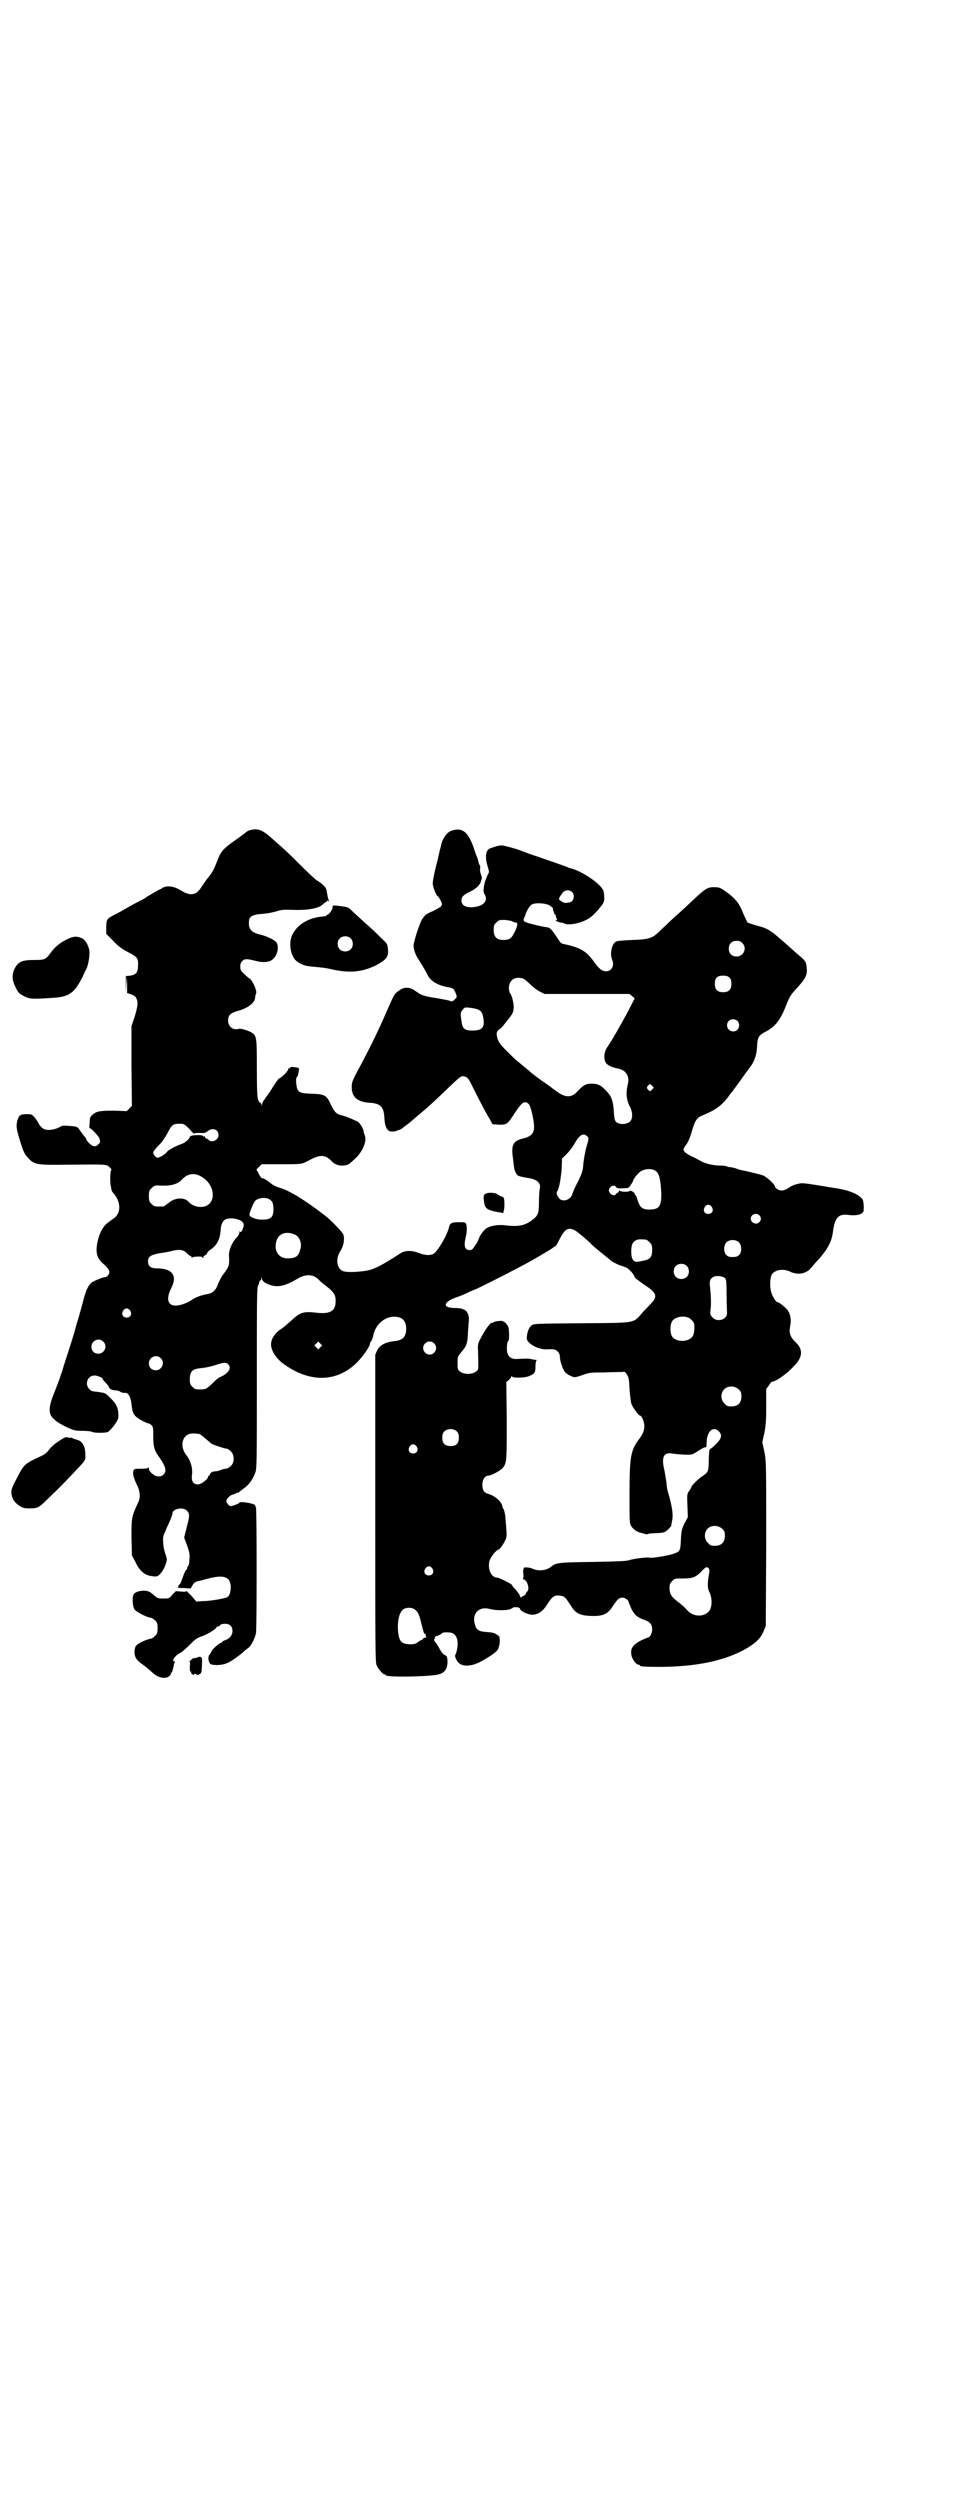 <?xml version="1.0" standalone="no"?>
<!DOCTYPE svg PUBLIC "-//W3C//DTD SVG 20010904//EN"
 "http://www.w3.org/TR/2001/REC-SVG-20010904/DTD/svg10.dtd">
<svg version="1.0" xmlns="http://www.w3.org/2000/svg"
 width="1106pt" height="2870pt" viewBox="0 0 1106 2870"
 preserveAspectRatio="xMidYMid meet">
<g transform="translate(0,2870) scale(0.5,-0.5)"
fill="#000000" stroke="none">
<path d="M574 3834 c-3 -1 -8 -3 -9 -5 -2 -1 -13 -10 -26 -19 -27 -19 -32 -25
-41 -49 -7 -18 -10 -24 -24 -41 -2 -3 -7 -10 -11 -16 -12 -20 -26 -22 -48 -8
-16 10 -34 12 -44 4 -4 -2 -7 -4 -8 -4 -1 0 -10 -6 -26 -15 -2 -2 -7 -5 -11
-7 -4 -2 -14 -7 -23 -12 -9 -5 -24 -14 -34 -19 -25 -13 -24 -12 -25 -31 l0
-16 16 -16 c12 -13 19 -18 34 -26 22 -11 24 -14 23 -32 0 -15 -5 -20 -18 -22
l-10 -1 0 -19 0 -19 1 19 1 19 1 -19 0 -20 7 -2 c10 -4 12 -5 14 -10 5 -8 3
-21 -4 -43 l-7 -21 0 -91 1 -92 -6 -6 -6 -6 -29 1 c-32 0 -40 -1 -49 -9 -6 -5
-7 -7 -7 -19 -1 -6 -1 -12 0 -12 3 0 18 -16 21 -21 4 -9 4 -12 -1 -16 -6 -7
-12 -6 -21 2 -4 4 -7 8 -7 10 0 1 -2 4 -5 7 -2 3 -6 8 -9 12 -5 9 -7 10 -25
11 -11 1 -16 1 -19 -1 -13 -8 -32 -11 -41 -5 -3 2 -8 7 -10 11 -2 4 -6 11 -10
15 -6 7 -7 7 -18 7 -14 0 -17 -2 -21 -14 -3 -12 -3 -18 5 -44 9 -29 11 -34 21
-44 13 -14 20 -15 91 -14 92 1 87 1 95 -6 3 -3 5 -6 4 -6 -3 0 -4 -30 -1 -39
0 -2 1 -5 1 -6 0 -2 2 -6 5 -9 17 -20 17 -44 2 -56 -3 -2 -10 -7 -15 -11 -11
-8 -19 -22 -24 -44 -5 -25 -2 -38 15 -52 11 -10 15 -17 10 -24 -2 -3 -5 -5 -7
-5 -5 0 -25 -8 -32 -13 -7 -6 -12 -16 -18 -38 -2 -9 -8 -29 -12 -44 -5 -15 -9
-30 -9 -32 -1 -2 -2 -6 -3 -9 -1 -3 -6 -20 -12 -38 -6 -18 -12 -37 -13 -42 -2
-5 -4 -10 -4 -11 -1 -4 -9 -25 -17 -45 -11 -29 -11 -44 3 -55 3 -3 7 -6 9 -7
1 -1 10 -6 20 -11 16 -7 18 -8 35 -8 10 0 21 -1 24 -3 6 -2 27 -2 34 0 3 1 9
8 15 15 8 12 10 15 10 22 0 18 -4 27 -17 40 -11 11 -13 13 -22 14 -5 1 -12 2
-14 2 -2 0 -5 1 -7 1 -1 0 -4 2 -7 5 -11 11 -4 31 12 31 7 0 19 -5 19 -8 0 -1
3 -5 7 -9 4 -4 7 -8 7 -9 0 -4 8 -8 14 -8 4 0 9 -1 12 -3 2 -2 7 -3 10 -3 8 2
14 -8 16 -25 2 -19 4 -23 10 -29 4 -5 27 -17 30 -16 1 0 3 -2 6 -4 4 -4 4 -7
4 -25 0 -23 2 -32 12 -46 17 -24 20 -35 11 -43 -6 -5 -14 -5 -22 0 -8 6 -11
10 -11 15 0 3 -1 3 -2 1 -1 -1 -5 -2 -14 -2 -7 0 -15 0 -16 -1 -7 -2 -5 -16 3
-33 9 -16 10 -31 5 -42 -16 -35 -16 -35 -16 -82 l1 -41 8 -15 c9 -19 19 -29
34 -32 6 -1 13 -2 15 -1 7 1 17 16 21 29 3 9 3 11 -1 22 -2 6 -5 17 -5 25 -1
13 -1 15 5 28 3 8 7 16 8 18 1 2 3 7 5 12 2 4 3 8 3 10 0 11 24 16 33 7 7 -7
7 -12 0 -38 l-6 -24 7 -19 c6 -17 6 -21 5 -33 0 -7 -2 -13 -3 -14 -1 0 -2 -2
-2 -4 0 -2 -1 -4 -2 -4 -1 0 -4 -5 -10 -22 -2 -7 -5 -12 -6 -12 -1 0 -2 -1 -2
-3 0 -1 -1 -3 -2 -4 -2 0 4 -1 14 -1 l16 -1 4 7 c4 7 7 9 18 11 2 0 10 3 19 5
35 9 49 4 51 -17 0 -14 -2 -22 -8 -26 -6 -3 -39 -9 -57 -9 l-14 -1 -11 13 c-7
7 -12 12 -12 11 0 -1 -4 -2 -12 -1 l-12 1 -8 -8 c-7 -9 -8 -9 -21 -9 -12 0
-13 0 -23 9 -8 7 -11 8 -20 9 -10 0 -19 -2 -24 -7 -5 -5 -4 -28 1 -36 4 -6 30
-19 37 -19 2 0 7 -3 10 -6 5 -5 6 -7 6 -18 0 -11 -1 -13 -6 -18 -3 -3 -7 -6
-8 -6 -10 -1 -30 -10 -35 -16 -2 -2 -4 -7 -4 -15 0 -12 5 -19 18 -28 7 -5 12
-9 22 -18 13 -13 31 -17 40 -9 3 3 4 5 4 6 -1 1 0 2 1 2 1 0 2 3 5 15 0 2 1 6
2 8 1 2 1 3 -1 3 -7 0 3 14 14 19 4 2 13 10 21 18 12 12 16 16 28 20 14 5 30
15 34 20 0 2 2 3 4 3 1 0 4 1 5 3 1 2 6 3 11 3 11 0 17 -6 17 -17 0 -9 -7 -18
-18 -21 -4 -2 -6 -3 -6 -4 0 -1 -1 -2 -3 -2 -3 0 -21 -16 -21 -19 0 -1 -2 -4
-4 -7 -5 -5 -4 -16 1 -22 5 -4 27 -4 39 2 9 3 33 21 40 28 2 2 6 5 9 7 6 5 14
20 17 33 2 10 2 281 0 289 -1 2 -2 4 -2 5 0 4 -36 10 -36 6 0 -2 -17 -8 -20
-8 -5 1 -10 8 -10 12 0 5 9 14 16 15 3 1 6 2 8 4 1 1 2 1 2 0 0 -1 1 -1 2 0 0
1 6 5 11 9 12 8 21 20 27 36 4 9 4 20 4 218 0 179 0 208 3 213 2 3 3 7 3 9 0
1 1 2 2 2 1 0 2 2 2 5 0 4 1 4 1 0 2 -6 5 -9 14 -13 20 -9 38 -6 68 12 20 12
38 11 51 -4 2 -2 9 -8 17 -14 16 -13 20 -19 20 -33 0 -23 -12 -30 -43 -27 -31
4 -39 1 -59 -18 -7 -6 -16 -14 -20 -17 -15 -9 -24 -21 -26 -33 -3 -16 11 -38
32 -52 59 -41 120 -39 165 6 14 14 30 37 30 44 0 1 1 4 3 5 1 2 3 7 4 11 4 25
25 45 48 45 19 0 28 -9 28 -28 0 -18 -8 -26 -26 -28 -21 -2 -35 -9 -41 -22
l-4 -9 0 -353 c0 -318 0 -353 3 -360 4 -9 14 -21 18 -21 2 0 3 -1 3 -2 0 -5
90 -4 118 1 17 3 24 13 24 31 -1 11 -1 12 -6 14 -4 2 -9 8 -13 16 -4 7 -8 13
-9 14 -3 2 -4 8 -1 8 1 0 1 0 0 2 -2 1 0 2 4 4 5 1 9 4 11 5 2 3 6 4 18 3 11
0 18 -9 19 -21 1 -10 -2 -25 -5 -30 -3 -4 5 -19 12 -22 10 -5 25 -4 42 4 18 9
38 22 43 29 4 6 7 25 4 27 -1 0 -1 1 1 1 1 0 -1 3 -5 6 -7 5 -11 6 -24 7 -19
1 -25 5 -28 17 -8 25 9 43 34 36 14 -4 43 -4 50 1 3 2 7 4 8 3 0 0 3 0 6 0 3
-1 6 -2 6 -5 2 -5 22 -14 31 -12 11 1 22 9 30 22 13 21 18 24 34 21 8 -2 9 -4
21 -22 11 -18 20 -23 47 -24 27 -1 38 4 50 23 10 15 14 19 22 19 6 0 14 -6 14
-10 0 -1 3 -8 6 -15 7 -14 13 -20 30 -26 14 -5 18 -11 18 -22 0 -9 -5 -19 -11
-19 -1 0 -7 -3 -14 -6 -18 -9 -25 -18 -23 -32 1 -10 11 -24 17 -24 2 0 3 -1 3
-2 0 -2 10 -3 51 -3 74 1 134 12 182 36 29 15 44 28 51 46 l5 12 1 188 c0 186
0 188 -4 211 l-5 23 5 22 c3 17 4 28 4 60 l0 40 6 8 c3 5 6 9 8 9 8 0 34 18
50 36 20 20 21 38 4 54 -13 12 -16 22 -13 37 3 14 1 26 -5 36 -4 6 -20 19 -23
19 -4 0 -10 9 -14 19 -5 12 -5 33 -1 43 5 12 26 17 44 8 17 -8 36 -4 46 8 4 4
10 12 15 17 23 25 33 43 36 65 4 33 12 43 33 41 19 -3 33 0 37 7 2 4 1 22 -1
27 -6 11 -27 21 -56 26 -80 13 -82 14 -93 11 -6 -1 -14 -4 -18 -7 -13 -9 -20
-10 -28 -6 -4 2 -7 5 -7 7 0 5 -21 24 -29 26 -14 4 -28 7 -36 9 -4 1 -9 2 -10
2 -1 0 -9 2 -16 5 -8 2 -15 3 -15 3 0 -1 -1 -1 -2 0 -2 2 -10 3 -18 3 -18 0
-39 6 -47 12 -4 2 -11 6 -18 9 -12 6 -19 11 -19 16 0 2 3 7 7 12 4 6 8 15 12
29 7 24 11 31 22 36 32 13 46 23 62 44 4 6 9 12 10 13 1 1 3 5 5 7 2 2 5 7 8
11 3 4 9 12 13 18 4 6 9 12 10 14 13 15 19 31 20 53 1 21 4 25 19 33 23 12 35
27 49 64 7 17 9 21 24 37 19 21 24 30 22 45 -1 15 -3 17 -17 29 -7 6 -14 12
-16 14 -2 2 -7 6 -10 9 -42 37 -45 39 -72 46 -10 3 -19 6 -21 7 -1 2 -5 10 -9
19 -10 26 -19 37 -45 55 -7 5 -12 7 -19 7 -19 1 -23 -2 -58 -35 -4 -4 -17 -16
-28 -26 -12 -10 -25 -23 -29 -27 -5 -4 -12 -11 -17 -16 -14 -13 -23 -16 -59
-17 -18 -1 -34 -2 -36 -3 -11 -3 -17 -27 -11 -42 6 -14 -1 -27 -14 -27 -9 0
-16 6 -27 21 -18 26 -33 34 -72 42 -4 1 -7 4 -13 14 -12 18 -16 23 -23 24 -15
2 -29 6 -41 9 -13 4 -14 5 -13 10 1 2 2 6 3 7 0 1 1 2 1 3 1 6 10 21 14 23 7
5 32 4 42 -2 4 -3 8 -6 7 -6 0 -1 0 -4 1 -6 1 -2 2 -5 2 -6 0 0 1 -2 2 -3 1 0
2 -2 2 -4 0 -2 1 -4 2 -5 1 -2 1 -3 -1 -3 -5 0 3 -5 9 -6 3 0 7 -1 9 -2 10 -6
42 1 59 13 7 5 16 14 22 22 10 12 11 14 11 24 0 6 -1 13 -2 16 -6 16 -50 46
-77 52 -1 0 -4 1 -5 2 -2 1 -56 20 -89 31 -10 4 -19 7 -21 8 -2 1 -12 4 -23 7
-19 5 -20 5 -31 2 -6 -2 -13 -4 -15 -5 -10 -5 -11 -20 -5 -41 3 -9 4 -14 2
-16 -3 -5 -8 -19 -9 -23 -3 -13 -3 -21 0 -25 10 -16 -4 -29 -30 -30 -15 0 -23
5 -23 16 0 8 5 13 20 20 13 6 24 16 25 25 1 3 2 5 2 6 0 0 -1 4 -2 8 -2 4 -3
11 -2 15 0 4 0 7 -1 7 -1 0 -2 3 -3 7 -1 4 -2 9 -3 11 -1 2 -4 9 -6 16 -14 43
-28 54 -55 44 -9 -4 -19 -18 -22 -33 0 -2 -2 -8 -3 -12 -1 -4 -2 -10 -3 -13 0
-3 -4 -16 -7 -29 -3 -13 -6 -28 -6 -33 0 -9 9 -30 12 -30 1 0 3 -4 6 -9 4 -8
4 -9 1 -14 -2 -2 -11 -7 -19 -11 -8 -3 -17 -8 -18 -10 -2 -3 -5 -6 -6 -8 -5
-6 -20 -52 -20 -61 0 -8 4 -20 9 -28 4 -6 19 -30 24 -41 8 -14 24 -23 49 -27
9 -2 11 -3 15 -14 3 -8 3 -9 -3 -14 -5 -5 -6 -5 -13 -2 -4 1 -19 4 -32 6 -26
4 -31 6 -45 16 -12 9 -26 10 -37 1 -11 -7 -12 -10 -27 -44 -19 -44 -35 -77
-58 -121 -24 -44 -24 -45 -24 -58 0 -22 14 -34 44 -35 23 -2 30 -10 31 -36 1
-15 4 -24 10 -28 3 -3 16 -2 19 0 1 2 2 2 2 1 0 -1 11 4 14 8 2 1 5 4 7 5 3 2
10 8 17 14 7 6 16 14 20 17 13 11 21 18 70 65 15 14 18 16 23 15 9 -2 11 -4
22 -27 13 -26 31 -61 39 -73 l5 -10 13 -1 c20 -1 22 1 38 26 16 24 21 28 29
24 6 -3 9 -12 14 -38 5 -29 0 -38 -24 -44 -22 -5 -27 -15 -23 -43 3 -26 3 -28
7 -36 3 -7 7 -8 31 -12 18 -3 27 -12 24 -24 -1 -3 -2 -17 -2 -30 0 -27 -2 -31
-14 -41 -18 -14 -33 -17 -65 -13 -17 2 -37 -2 -44 -9 -7 -6 -14 -17 -16 -24
-1 -3 -4 -9 -8 -14 -5 -8 -7 -10 -12 -10 -12 0 -14 9 -9 31 3 11 3 26 0 30 -1
3 -5 3 -16 3 -16 0 -21 -2 -23 -13 -4 -17 -26 -55 -36 -60 -8 -4 -20 -3 -35 3
-16 6 -31 5 -41 -2 -42 -27 -57 -35 -75 -39 -24 -4 -52 -5 -59 0 -12 8 -14 28
-3 45 7 11 10 26 7 37 -1 5 -28 33 -41 43 -4 3 -7 6 -8 6 -1 1 -10 8 -20 15
-29 21 -56 37 -74 43 -11 3 -19 7 -25 12 -7 6 -15 11 -19 11 -1 0 -5 4 -9 13
l-4 7 6 6 6 6 44 0 c49 0 48 0 65 9 25 14 37 13 51 -1 7 -8 17 -12 28 -11 11
1 13 3 29 18 16 16 25 39 20 51 -1 3 -3 8 -3 11 -2 8 -7 15 -12 20 -7 4 -28
13 -37 15 -13 3 -17 7 -25 23 -11 24 -14 26 -47 27 -24 1 -29 3 -32 14 -2 10
-3 22 0 24 2 1 4 11 5 18 0 3 -2 4 -11 5 -7 1 -10 0 -10 -2 0 -1 -1 -2 -2 -1
-1 1 -2 0 -2 -2 0 -4 -17 -21 -21 -21 -1 0 -8 -10 -15 -21 -7 -12 -14 -21 -14
-21 -1 0 -2 -1 -2 -2 0 -1 -2 -4 -4 -6 -2 -3 -4 -7 -4 -10 -1 -5 -1 -5 -1 0
-1 2 -2 4 -3 4 -1 0 -4 3 -5 7 -2 6 -3 20 -3 72 0 74 0 76 -15 84 -8 4 -22 8
-26 7 -14 -4 -25 5 -25 19 0 12 5 17 22 22 23 6 40 19 40 31 0 2 1 6 2 8 1 2
1 6 -1 12 -3 10 -12 25 -15 24 0 0 -5 4 -10 9 -9 8 -10 10 -10 18 0 6 1 9 5
13 5 5 10 5 30 0 18 -5 33 -3 40 4 10 9 14 26 9 37 -3 6 -21 15 -37 19 -22 5
-29 13 -27 32 1 9 7 13 21 15 25 2 32 4 43 7 9 3 15 4 38 3 37 -1 60 4 69 14
4 3 7 6 8 5 0 0 1 1 1 2 0 2 0 2 2 0 2 -4 3 -2 0 4 -1 3 -2 10 -3 15 -1 11 -6
17 -25 29 -5 4 -20 18 -34 32 -14 14 -30 30 -36 35 -6 6 -19 17 -29 26 -24 22
-34 26 -53 21z m740 -142 c8 -8 3 -24 -7 -24 -2 0 -5 -1 -7 -1 -4 -1 -16 6
-16 9 0 3 6 12 11 17 5 4 14 4 19 -1z m-138 -67 c3 -2 4 -2 9 -3 5 0 4 -9 -3
-22 -7 -15 -12 -18 -26 -18 -15 0 -22 7 -22 23 0 10 1 12 6 17 6 6 7 6 20 6 7
-1 15 -2 16 -3z m529 -50 c12 -12 3 -31 -13 -31 -11 0 -18 7 -18 18 0 11 7 18
18 18 6 0 9 -1 13 -5z m-29 -80 c3 -3 4 -7 4 -14 0 -13 -6 -19 -19 -19 -13 0
-19 6 -19 19 0 14 5 19 19 19 8 0 11 -1 15 -5z m-476 -1 c2 0 10 -6 17 -13 8
-8 19 -16 24 -18 l10 -5 97 0 98 0 6 -5 6 -5 -16 -31 c-16 -30 -36 -65 -47
-81 -7 -10 -9 -25 -4 -35 3 -6 13 -11 27 -14 20 -3 29 -18 24 -37 -5 -20 -3
-36 5 -51 6 -11 7 -26 1 -33 -4 -5 -15 -8 -24 -6 -11 3 -13 6 -14 29 -2 24 -5
34 -18 47 -12 13 -19 16 -34 16 -12 0 -18 -3 -33 -19 -12 -13 -26 -13 -43 -1
-7 5 -13 9 -14 10 -1 1 -10 8 -21 15 -11 8 -22 16 -24 18 -3 2 -6 5 -8 7 -33
27 -30 24 -52 46 -16 16 -20 22 -22 36 -1 6 2 11 9 15 2 1 9 10 16 19 13 16
13 18 14 29 0 11 -4 27 -8 32 -2 2 -3 8 -3 13 0 15 10 24 24 23 2 0 6 -1 7 -1z
m-112 -69 c16 -3 19 -7 22 -21 4 -23 -2 -30 -25 -30 -18 0 -23 4 -25 22 -3 18
-2 20 3 26 4 6 6 6 25 3z m606 -29 c5 -5 5 -15 0 -20 -9 -9 -24 -2 -24 10 0 8
6 14 14 14 3 0 8 -2 10 -4z m-196 -157 c-4 -5 -5 -5 -8 -2 -5 4 -5 7 -1 11 4
4 4 4 8 0 l5 -5 -4 -4z m-1063 -91 c6 -7 11 -12 11 -11 -1 1 3 2 12 2 12 -1
14 0 19 4 11 9 25 4 25 -9 0 -11 -15 -19 -23 -11 -1 2 -4 3 -5 3 -1 0 -2 1 -3
3 0 2 -2 3 -3 2 -1 -1 -2 0 -2 1 0 1 -4 2 -10 2 -13 0 -20 -2 -20 -4 0 -4 -11
-14 -18 -16 -14 -5 -31 -14 -34 -18 -3 -5 -17 -14 -22 -14 -4 0 -10 7 -10 12
0 2 5 9 12 16 8 7 14 17 20 27 10 20 13 23 28 23 10 0 11 0 23 -12z m914 -17
c4 -4 4 -4 -3 -28 -2 -9 -5 -24 -6 -34 -1 -16 -2 -20 -12 -41 -7 -13 -12 -25
-13 -28 -3 -15 -23 -21 -31 -11 -5 7 -7 13 -4 16 4 5 8 27 10 50 l1 25 11 11
c7 7 14 17 17 22 12 22 21 27 30 18z m159 -81 c7 -6 10 -24 11 -52 0 -28 -5
-35 -28 -35 -15 0 -21 5 -26 20 -2 7 -4 12 -5 13 -1 0 -2 1 -2 3 0 3 -10 9
-11 7 -2 -3 -22 -3 -24 1 0 1 -1 1 -1 -1 0 -2 -2 -4 -4 -5 -2 -1 -4 -2 -4 -3
0 -4 -10 -2 -13 3 -3 5 -3 6 -1 11 4 6 11 8 15 3 2 -3 4 -4 20 -3 8 0 10 1 14
8 3 4 5 8 5 8 0 5 13 21 20 24 12 6 27 5 34 -2z m-1048 -10 c39 -20 38 -73 -1
-71 -11 1 -18 4 -25 11 -10 12 -32 11 -47 -2 -5 -4 -11 -8 -12 -8 -2 0 -6 0
-9 0 -11 0 -12 0 -18 6 -5 5 -6 7 -6 18 0 11 1 13 6 18 6 6 8 7 20 6 25 -1 40
3 50 14 12 13 27 16 42 8z m161 -55 c5 -4 6 -6 7 -17 1 -23 -5 -29 -29 -28
-11 0 -26 6 -26 11 0 6 10 29 13 32 9 8 27 9 35 2z m1014 -16 c5 -8 1 -16 -8
-16 -9 0 -13 8 -8 16 2 3 5 5 8 5 3 0 6 -2 8 -5z m109 -19 c5 -5 5 -11 0 -16
-10 -10 -27 5 -16 16 4 4 12 4 16 0z m-1192 -12 c8 -4 10 -10 5 -21 -3 -6 -4
-7 -5 -5 -2 2 -2 2 -2 -2 0 -2 -3 -8 -7 -12 -10 -10 -18 -29 -17 -42 1 -21 1
-23 -14 -43 -4 -5 -8 -14 -11 -20 -4 -14 -12 -22 -24 -24 -13 -2 -27 -7 -36
-13 -5 -4 -14 -8 -20 -10 -32 -11 -44 5 -27 38 14 28 1 44 -34 44 -14 0 -20 5
-20 16 0 11 6 15 28 19 10 1 24 4 31 6 15 3 24 1 31 -7 3 -3 7 -6 8 -6 1 0 2
-1 2 -2 0 -2 1 -2 2 -1 1 2 22 3 22 1 0 -1 1 -2 2 -2 1 0 2 1 1 2 0 1 1 3 4 4
3 1 5 4 5 5 0 2 4 6 9 9 14 10 21 24 22 46 1 14 7 23 16 24 8 2 22 0 29 -4z
m769 -23 c4 -2 27 -21 36 -30 3 -4 19 -17 29 -25 5 -4 12 -10 16 -13 4 -4 13
-8 19 -11 7 -2 15 -5 19 -7 6 -3 18 -17 18 -22 0 -1 10 -8 21 -16 28 -18 32
-26 19 -41 -3 -3 -12 -13 -21 -22 -23 -27 -13 -25 -141 -26 -109 -1 -109 -1
-115 -5 -6 -5 -10 -14 -11 -28 -2 -12 25 -28 47 -27 16 1 19 0 24 -5 3 -3 5
-7 5 -11 0 -10 6 -28 11 -35 3 -4 9 -8 14 -10 9 -4 9 -4 27 2 16 6 19 6 50 6
18 1 36 1 40 1 7 1 8 1 12 -6 4 -6 5 -10 6 -33 1 -14 3 -29 4 -33 2 -8 17 -28
20 -28 4 0 10 -14 10 -24 0 -10 -3 -18 -12 -30 -19 -25 -22 -40 -22 -125 0
-66 0 -68 4 -75 5 -8 16 -15 26 -16 3 -1 6 -2 7 -2 1 -1 3 -1 5 0 2 1 9 2 17
2 8 0 17 1 20 2 6 2 17 13 17 16 0 2 1 5 1 7 4 14 2 33 -8 67 -2 6 -4 16 -4
23 -1 7 -3 20 -5 30 -7 29 -2 41 17 38 13 -2 41 -4 46 -2 2 0 9 4 15 8 6 4 13
8 15 8 4 0 4 1 4 9 0 27 14 41 28 28 8 -8 7 -16 -5 -28 -6 -6 -12 -12 -14 -12
-3 -1 -3 -6 -4 -24 0 -27 -1 -30 -13 -38 -10 -6 -27 -23 -27 -26 0 -1 -2 -5
-5 -9 -5 -7 -5 -8 -4 -34 l1 -26 -8 -15 c-6 -13 -7 -16 -8 -37 -1 -25 -2 -27
-16 -32 -15 -5 -51 -11 -57 -9 -7 1 -38 -3 -46 -6 -4 -2 -28 -3 -83 -4 -81 -1
-85 -2 -96 -11 -11 -9 -30 -11 -44 -4 -7 3 -20 3 -19 1 1 -1 0 -2 0 -2 -1 0
-2 -5 -1 -11 1 -7 0 -11 -1 -11 -1 0 0 -1 2 -2 9 -3 14 -23 8 -28 -2 -1 -3 -4
-3 -5 0 -1 -3 -4 -6 -5 l-6 -4 -3 7 c-2 3 -6 9 -10 13 -4 4 -7 8 -7 9 0 2 -29
17 -34 17 -13 0 -22 18 -18 37 2 9 14 25 22 28 3 1 12 14 16 24 2 5 2 12 1 21
0 8 -2 21 -2 29 -1 8 -3 16 -4 18 -2 2 -3 5 -3 6 -1 11 -17 25 -32 29 -10 3
-14 8 -14 22 0 11 6 20 13 20 7 0 28 11 34 18 9 11 9 16 9 109 l-1 88 5 4 c2
2 5 5 6 8 1 2 2 3 2 1 0 -4 30 -4 40 1 12 5 14 8 14 22 0 8 1 13 3 14 1 0 0 1
-3 1 -3 0 -8 1 -11 2 -6 1 -9 1 -31 0 -12 -1 -19 4 -22 12 -3 6 -2 28 2 30 2
1 2 27 -1 33 -6 10 -12 14 -22 12 -5 0 -11 -2 -12 -3 -1 -1 -3 -2 -3 -1 -2 2
-14 -13 -23 -30 -9 -17 -10 -18 -9 -33 1 -48 2 -44 -5 -49 -8 -7 -28 -7 -36 0
-6 4 -6 6 -6 19 0 15 0 15 8 25 13 15 15 20 16 48 1 8 1 19 2 24 1 22 -8 30
-32 30 -29 0 -28 13 2 24 9 3 21 8 27 11 6 3 13 6 16 7 7 2 111 55 133 68 11
6 24 14 29 17 9 5 21 13 26 17 1 2 5 9 9 17 11 21 19 25 34 17z m-645 -9 c12
-4 18 -20 14 -34 -4 -15 -9 -20 -25 -21 -24 -2 -37 16 -30 40 5 17 22 23 41
15z m808 -12 c1 0 5 -3 8 -6 5 -5 6 -7 6 -18 0 -17 -5 -22 -23 -25 -16 -3 -17
-3 -22 4 -2 4 -3 9 -3 18 0 15 3 22 12 26 5 2 8 2 22 1z m214 -7 c6 -7 6 -22
0 -28 -4 -4 -7 -5 -15 -5 -8 0 -11 1 -15 5 -6 6 -6 21 0 28 7 8 23 8 30 0z
m-121 -53 c7 -6 7 -19 1 -25 -6 -7 -19 -7 -25 -1 -7 6 -7 19 -1 25 6 7 19 7
25 1z m89 -29 c2 -3 3 -9 3 -39 0 -19 1 -38 1 -41 0 -15 -23 -22 -34 -9 -5 6
-5 7 -4 17 2 11 1 33 -1 52 -2 14 0 20 9 24 8 3 21 1 26 -4z m-1367 -74 c5 -8
1 -16 -8 -16 -9 0 -13 8 -8 16 2 3 5 5 8 5 3 0 6 -2 8 -5z m1284 -17 c4 -3 10
-8 11 -12 2 -5 1 -22 -2 -28 -7 -16 -41 -17 -49 -1 -4 8 -4 24 0 32 5 11 26
16 40 9z m-1346 -54 c11 -10 3 -28 -11 -28 -9 0 -16 6 -16 16 0 14 17 22 27
12z m499 -13 l-5 -5 -4 4 -5 5 4 4 5 5 4 -4 5 -5 -4 -4z m261 9 c10 -9 3 -26
-10 -26 -8 0 -15 7 -15 15 0 13 16 20 25 11z m-628 -34 c11 -10 3 -28 -11 -28
-9 0 -16 6 -16 16 0 14 17 22 27 12z m155 -14 c9 -9 1 -21 -19 -30 -3 -1 -9
-6 -15 -12 -14 -14 -18 -16 -27 -16 -14 0 -15 0 -21 6 -5 5 -6 7 -6 17 0 19 6
24 26 26 12 1 24 4 43 10 10 3 15 3 19 -1z m1173 -58 c5 -5 6 -7 6 -16 0 -15
-8 -23 -23 -23 -9 0 -11 1 -16 7 -9 8 -9 23 -1 32 9 9 24 9 34 0z m-647 -97
c3 -3 4 -7 4 -14 0 -13 -6 -19 -19 -19 -13 0 -19 6 -19 19 0 7 1 11 4 14 7 8
23 8 30 0z m-593 -5 c2 0 8 -5 14 -10 7 -6 13 -11 14 -12 4 -3 31 -12 36 -12
2 0 6 -3 9 -6 9 -8 9 -26 0 -34 -3 -3 -8 -6 -11 -6 -2 0 -8 -1 -12 -3 -4 -2
-10 -3 -13 -3 -6 0 -12 -4 -12 -8 0 -1 -1 -2 -2 -2 -1 0 -2 -1 -2 -2 0 -6 -16
-18 -23 -18 -11 0 -16 7 -14 22 2 15 -3 32 -12 44 -16 19 -12 45 7 50 4 1 10
1 13 1 3 -1 7 -1 8 -1z m500 -29 c5 -8 1 -16 -8 -16 -9 0 -13 8 -8 16 2 3 5 5
8 5 3 0 6 -2 8 -5z m702 -189 c5 -5 6 -7 6 -16 0 -15 -8 -23 -23 -23 -9 0 -11
1 -16 7 -9 8 -9 23 -1 32 9 9 24 9 34 0z m-666 -91 c5 -8 1 -16 -8 -16 -9 0
-13 8 -8 16 2 3 5 5 8 5 3 0 6 -2 8 -5z m635 0 c2 -3 2 -6 0 -16 -3 -17 -3
-31 1 -37 8 -16 7 -39 -2 -47 -14 -13 -38 -10 -50 6 -3 3 -11 11 -18 16 -17
13 -21 19 -21 33 0 9 1 11 6 16 5 6 7 6 22 6 24 0 31 2 44 15 11 12 14 13 18
8z m-672 -97 c4 -4 7 -10 10 -22 8 -32 8 -32 11 -31 1 1 1 1 1 0 -1 -1 -1 -3
0 -5 2 -3 1 -4 -2 -4 -2 0 -4 -1 -4 -2 0 -1 -2 -2 -3 -3 -2 0 -6 -3 -9 -5 -5
-4 -8 -5 -17 -5 -22 0 -27 7 -29 34 -1 28 6 47 19 49 9 2 18 0 23 -6z"/>
<path d="M764 3660 c0 0 0 -2 0 -3 1 -3 -7 -15 -10 -16 -2 -1 -4 -2 -4 -3 0
-1 -3 -1 -6 -2 -35 -2 -62 -19 -73 -43 -9 -20 -3 -51 12 -61 14 -9 19 -10 42
-12 12 -1 28 -3 35 -5 43 -10 73 -7 106 10 23 13 27 19 25 37 -1 11 -2 12 -16
25 -8 8 -18 18 -23 22 -10 9 -42 38 -49 45 -4 3 -8 4 -16 5 -7 1 -14 2 -17 2
-4 0 -6 0 -6 -1z m41 -74 c7 -6 7 -19 1 -25 -6 -7 -19 -7 -25 -1 -7 6 -7 19
-1 25 6 7 19 7 25 1z"/>
<path d="M153 3583 c-16 -8 -27 -17 -37 -31 -11 -15 -13 -16 -38 -16 -27 0
-36 -4 -44 -19 -7 -14 -7 -27 2 -44 6 -13 8 -14 19 -20 13 -7 19 -7 65 -4 39
2 51 11 70 49 2 5 6 13 8 17 5 8 9 35 7 44 -3 13 -9 23 -17 27 -12 5 -19 5
-35 -3z"/>
<path d="M1115 2999 c-4 -2 -4 -4 -4 -11 2 -22 5 -25 28 -30 l17 -3 1 5 c2 6
2 18 1 27 -1 4 -2 5 -6 6 -3 1 -7 3 -9 5 -5 4 -23 5 -28 1z"/>
<path d="M136 2432 c-8 -5 -19 -14 -23 -20 -6 -8 -11 -12 -23 -17 -34 -16 -35
-17 -52 -50 -11 -21 -12 -25 -12 -33 2 -13 6 -20 17 -28 9 -6 11 -7 25 -7 19
0 21 1 43 23 25 24 29 28 51 51 38 40 34 35 34 50 0 19 -7 31 -21 34 -3 1 -7
2 -8 3 -2 1 -4 2 -5 1 -1 0 -4 0 -7 1 -4 1 -7 0 -19 -8z"/>
<path d="M451 1934 c-2 -1 -5 -1 -5 -1 -1 1 -4 -1 -7 -4 -4 -3 -5 -5 -4 -4 2
0 2 -3 1 -11 0 -8 0 -12 2 -12 1 0 2 -1 1 -2 -1 -1 1 -3 3 -4 3 -2 4 -2 4 0 0
2 1 2 4 0 5 -3 12 0 13 7 0 2 1 10 1 17 1 16 -1 19 -13 14z"/>
</g>
</svg>
